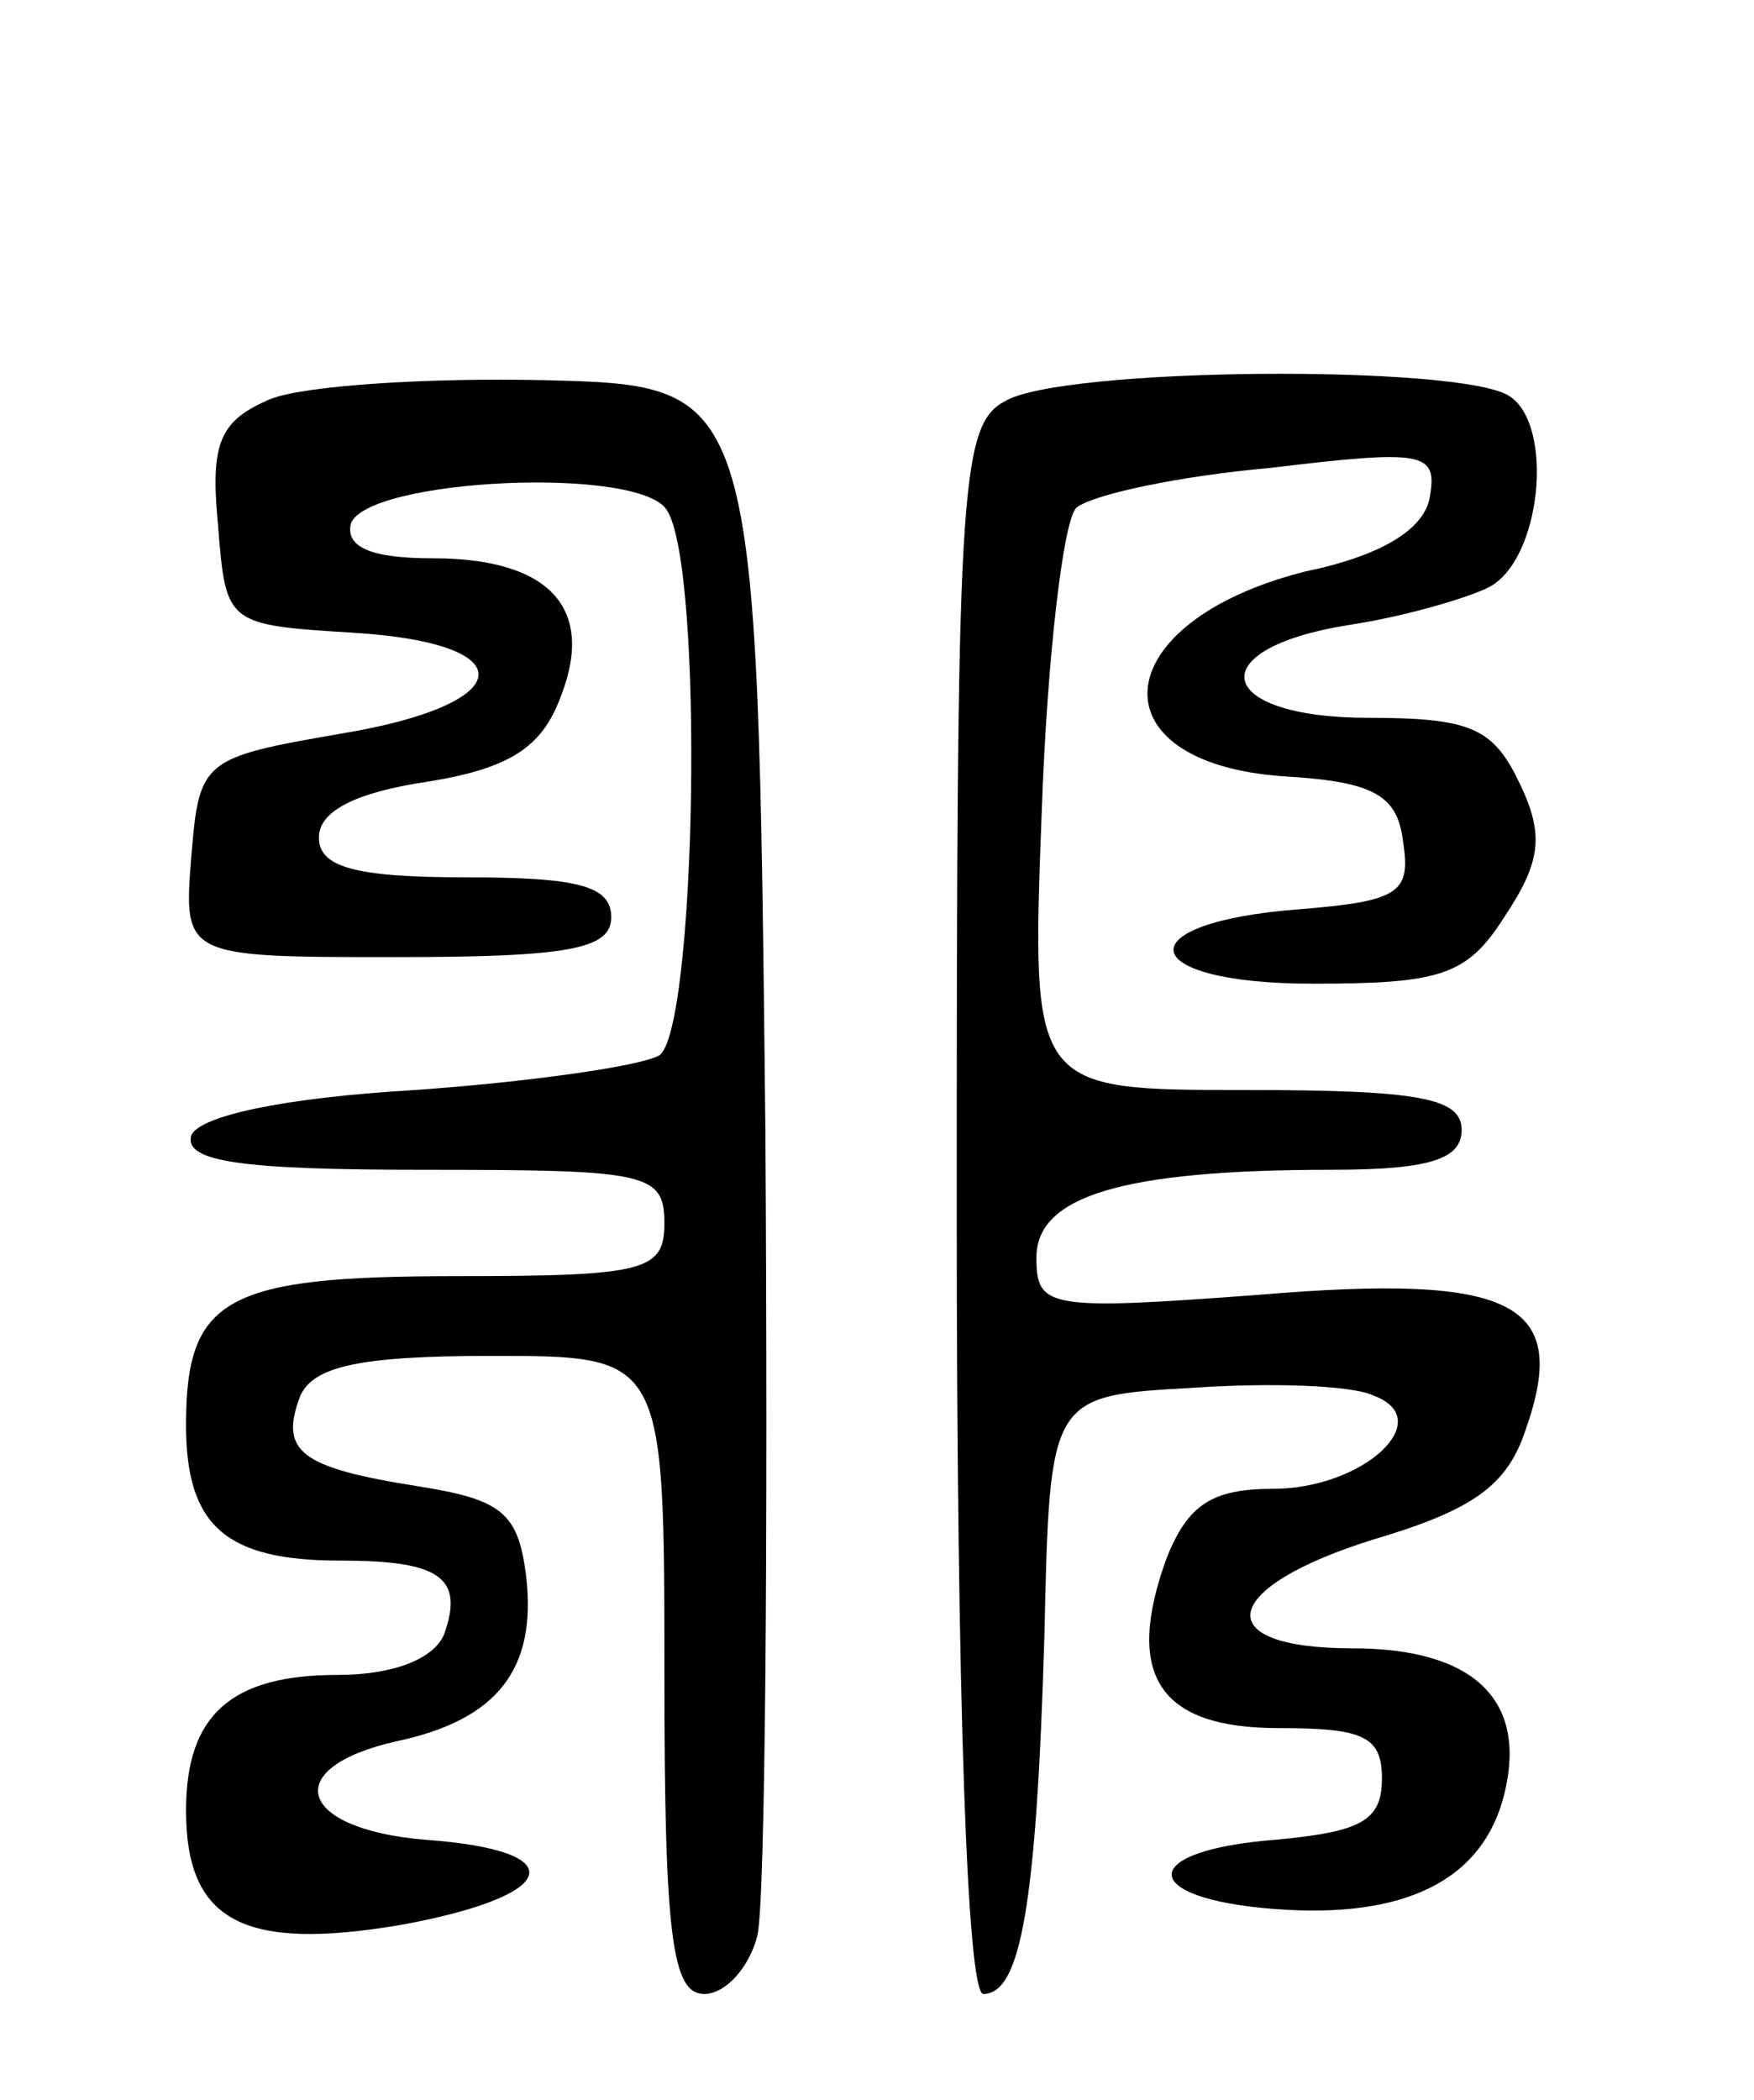<svg version="1.0" xmlns="http://www.w3.org/2000/svg"
 width="66pt" height="79pt" viewBox="0 0 66 79"
 preserveAspectRatio="xMidYMid meet">
<g transform="translate(0,79) scale(0.1,-0.1)"
fill="#000000" stroke="none">
<path d="M102 640 c-19 -8 -23 -16 -20 -47 3 -38 3 -38 51 -41 65 -4 62 -27
-5 -38 -52 -9 -53 -10 -56 -46 -3 -38 -3 -38 77 -38 65 0 81 3 81 15 0 12 -13
15 -55 15 -42 0 -55 4 -55 15 0 10 14 17 41 21 31 5 43 13 50 32 13 33 -4 52
-48 52 -23 0 -33 4 -31 13 6 17 109 22 119 5 14 -22 11 -196 -3 -205 -7 -4
-49 -10 -92 -13 -51 -3 -81 -10 -84 -17 -3 -10 19 -13 87 -13 84 0 91 -1 91
-20 0 -18 -7 -20 -78 -20 -87 0 -102 -8 -102 -56 0 -38 15 -51 58 -51 37 0 47
-6 39 -28 -4 -9 -19 -15 -40 -15 -40 0 -57 -15 -57 -51 0 -42 22 -53 81 -43
60 11 65 28 9 32 -48 4 -55 27 -11 37 38 8 53 27 49 62 -3 24 -9 29 -41 34
-44 7 -52 13 -44 34 5 11 22 15 72 15 65 0 65 0 65 -120 0 -99 3 -120 15 -120
8 0 17 10 20 22 3 13 4 149 3 303 -3 280 -3 280 -83 282 -44 1 -90 -2 -103 -7z"/>
<path d="M378 639 c-17 -9 -18 -35 -18 -304 0 -186 4 -295 10 -295 14 0 20 33
23 135 2 90 2 90 56 93 29 2 60 1 68 -3 24 -9 -4 -35 -38 -35 -23 0 -32 -6
-40 -26 -16 -44 -3 -64 42 -64 32 0 39 -3 39 -19 0 -16 -8 -20 -40 -23 -52 -4
-52 -22 -1 -26 50 -4 79 11 87 43 9 36 -12 55 -57 55 -55 0 -50 23 8 41 37 11
50 20 57 41 17 48 -4 59 -100 51 -80 -6 -84 -5 -84 14 0 23 32 33 111 33 37 0
49 4 49 15 0 12 -16 15 -81 15 -81 0 -81 0 -77 105 2 57 8 109 13 114 6 5 39
12 73 15 58 7 63 6 60 -11 -2 -12 -18 -22 -47 -28 -75 -19 -80 -72 -8 -77 34
-2 43 -7 45 -25 3 -19 -2 -22 -39 -25 -66 -5 -62 -28 5 -28 48 0 58 3 72 25
14 21 15 31 6 50 -10 21 -18 25 -57 25 -58 0 -64 26 -7 35 20 3 44 10 52 14
20 10 25 61 8 72 -18 12 -169 11 -190 -2z"/>
</g>
</svg>
